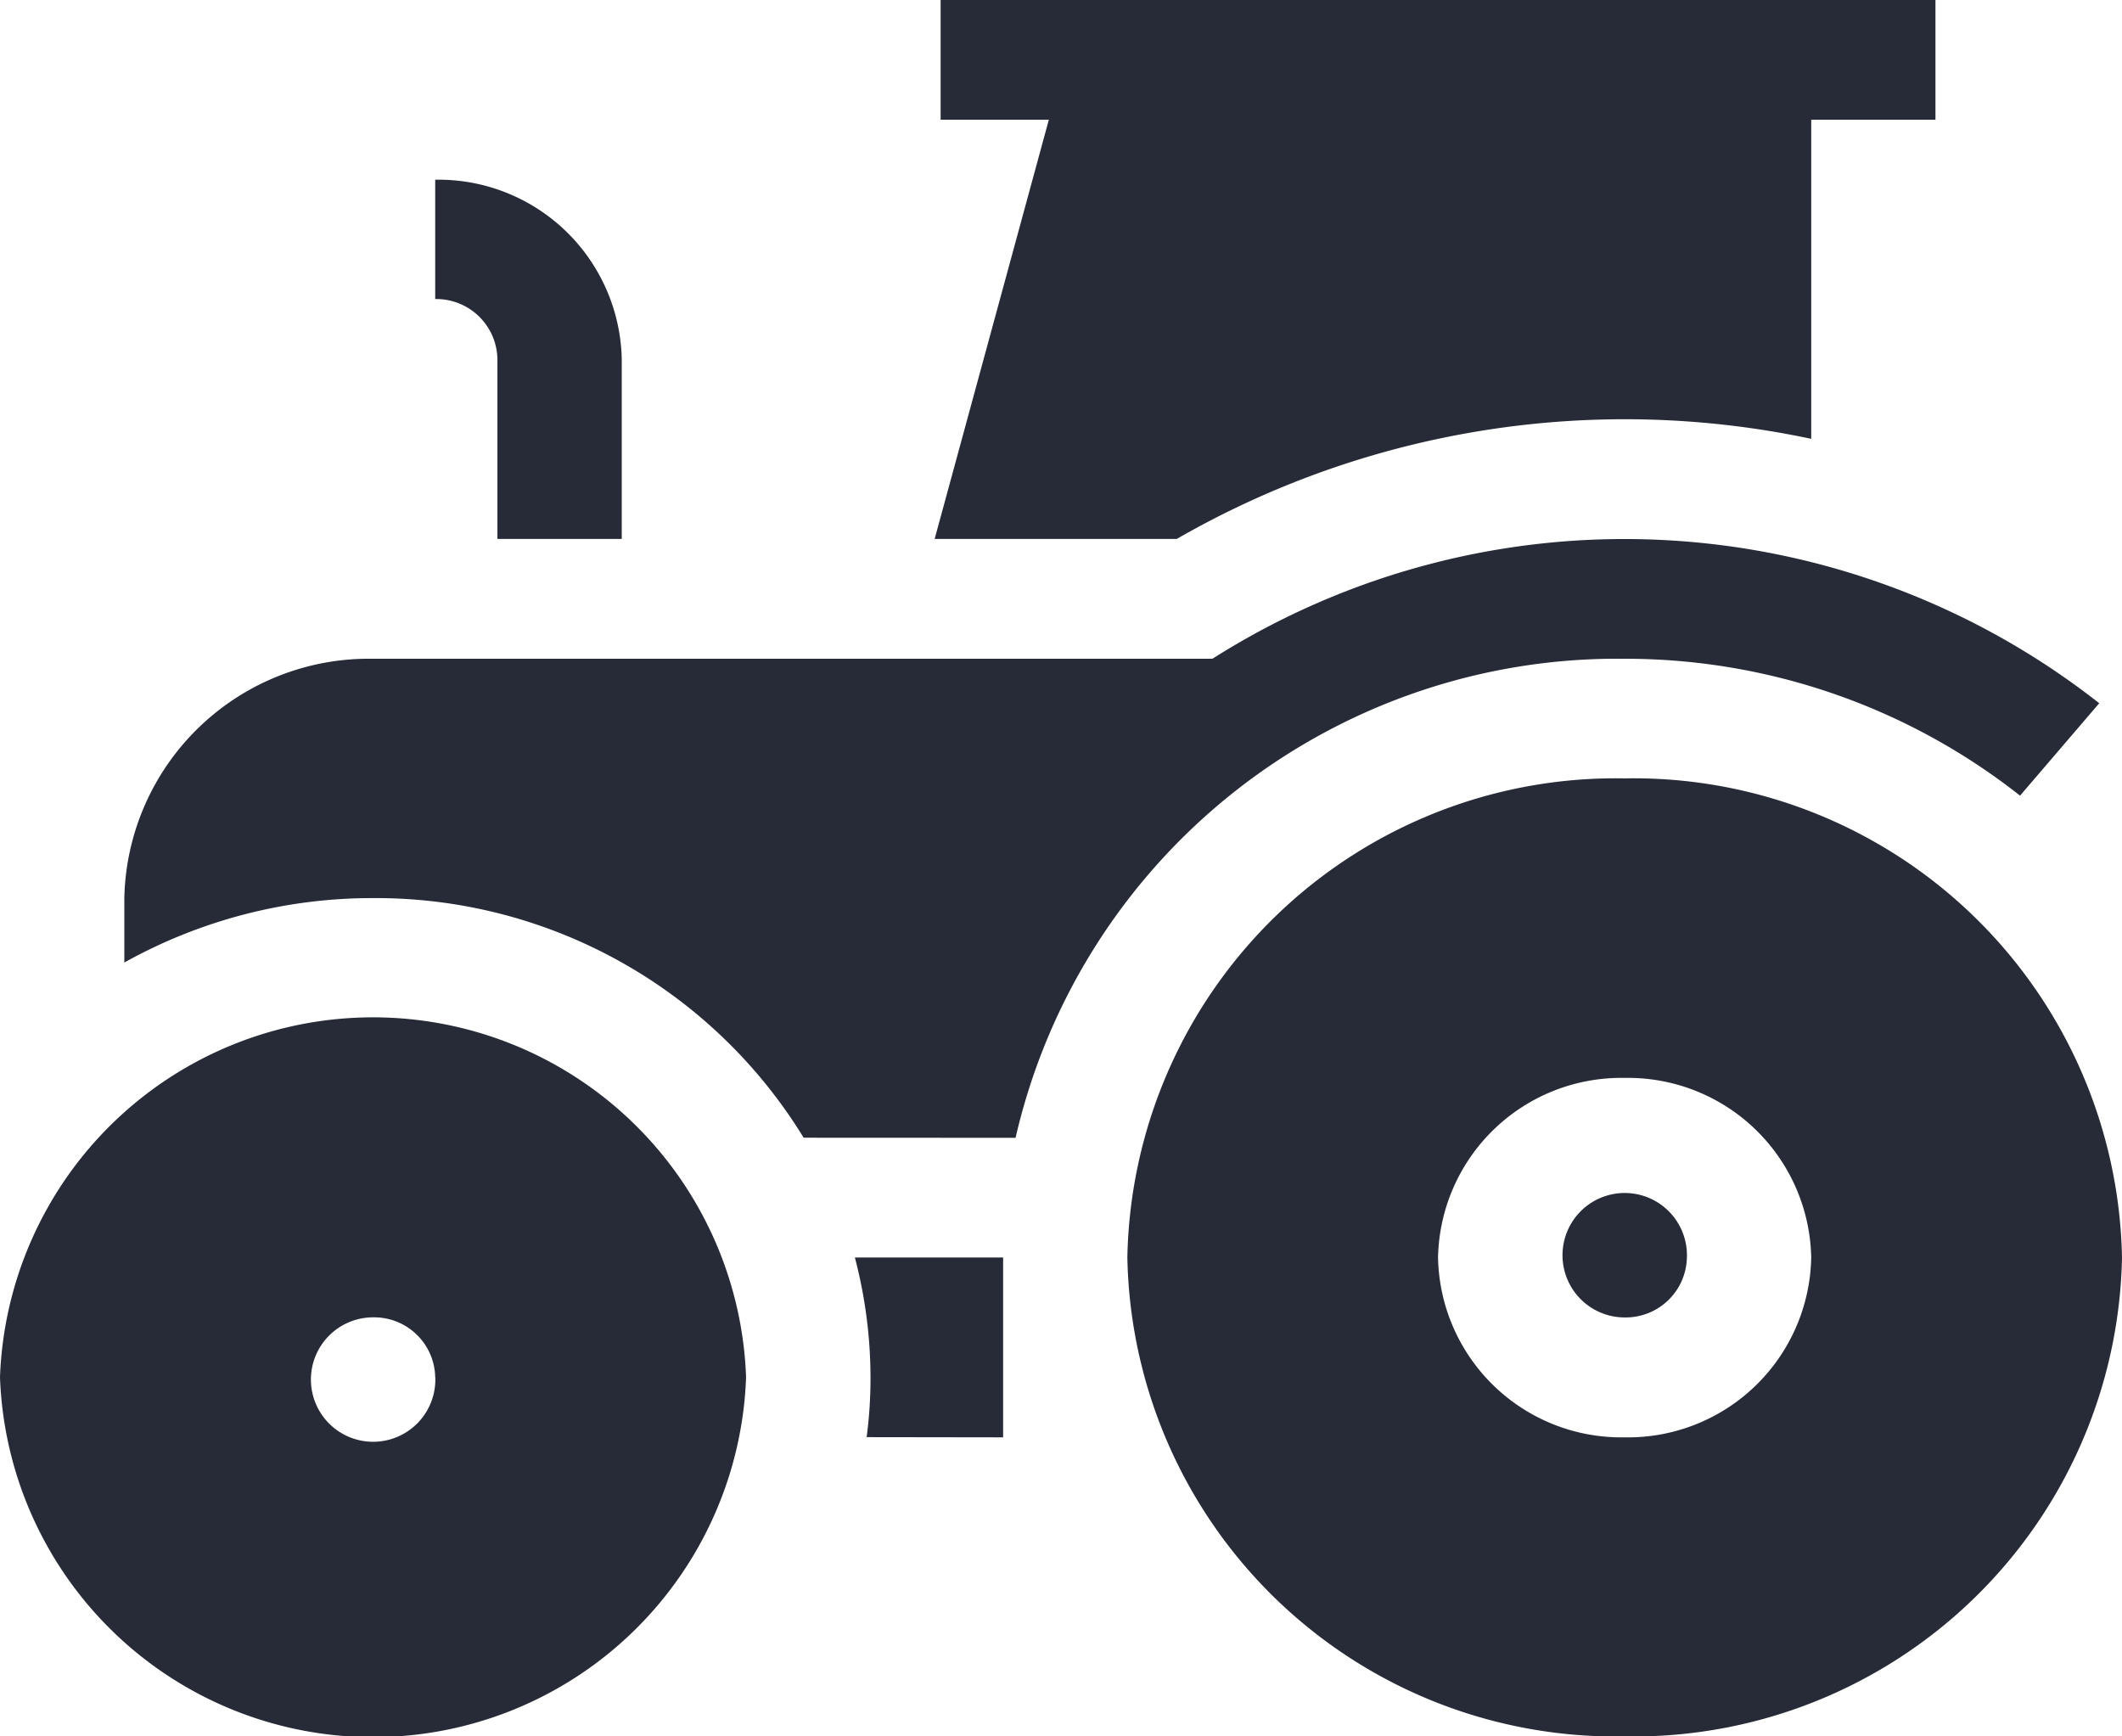   <svg
          xmlns="http://www.w3.org/2000/svg"
          width="22"
          height="18"
          viewBox="0 0 22 18"
        >
          <g transform="translate(0)">
            <path
              fill="#272a37"
              d="M14.265,3.723a3.87,3.87,0,0,0,7.735,0,3.87,3.87,0,0,0-7.735,0Zm3.222,0a.645.645,0,1,1,.644.621A.633.633,0,0,1,17.488,3.723ZM0,4.964A5.065,5.065,0,0,0,5.157,9.931a5.064,5.064,0,0,0,5.155-4.966A5.062,5.062,0,0,0,5.157,0,5.064,5.064,0,0,0,0,4.964Zm3.222,0A1.9,1.9,0,0,1,5.157,3.1,1.9,1.9,0,0,1,7.091,4.964,1.9,1.9,0,0,1,5.157,6.826,1.9,1.9,0,0,1,3.222,4.964ZM11.6,3.1V4.964h1.537a4.911,4.911,0,0,1-.162-1.241,4.633,4.633,0,0,1,.04-.621ZM4.511,4.964a.645.645,0,1,0,.646-.621A.635.635,0,0,0,4.511,4.964Zm6.96,1.241a6.4,6.4,0,0,1-6.314,4.966,6.608,6.608,0,0,1-4.1-1.419l-.821.958a7.97,7.97,0,0,0,9.194.461h8.706A2.535,2.535,0,0,0,20.711,8.69V8.022a5.274,5.274,0,0,1-2.578.668,5.2,5.2,0,0,1-4.465-2.484Zm4.083,6.208v1.862a1.9,1.9,0,0,0,1.934,1.862V14.9a.634.634,0,0,1-.645-.621V12.413Zm-5.754,0a9.312,9.312,0,0,1-6.578,1.038v3.308H1.934V18H12.248V16.759H11.126l1.184-4.346Z"
              transform="translate(22 18) rotate(180)"
            ></path>
          </g>
        </svg>